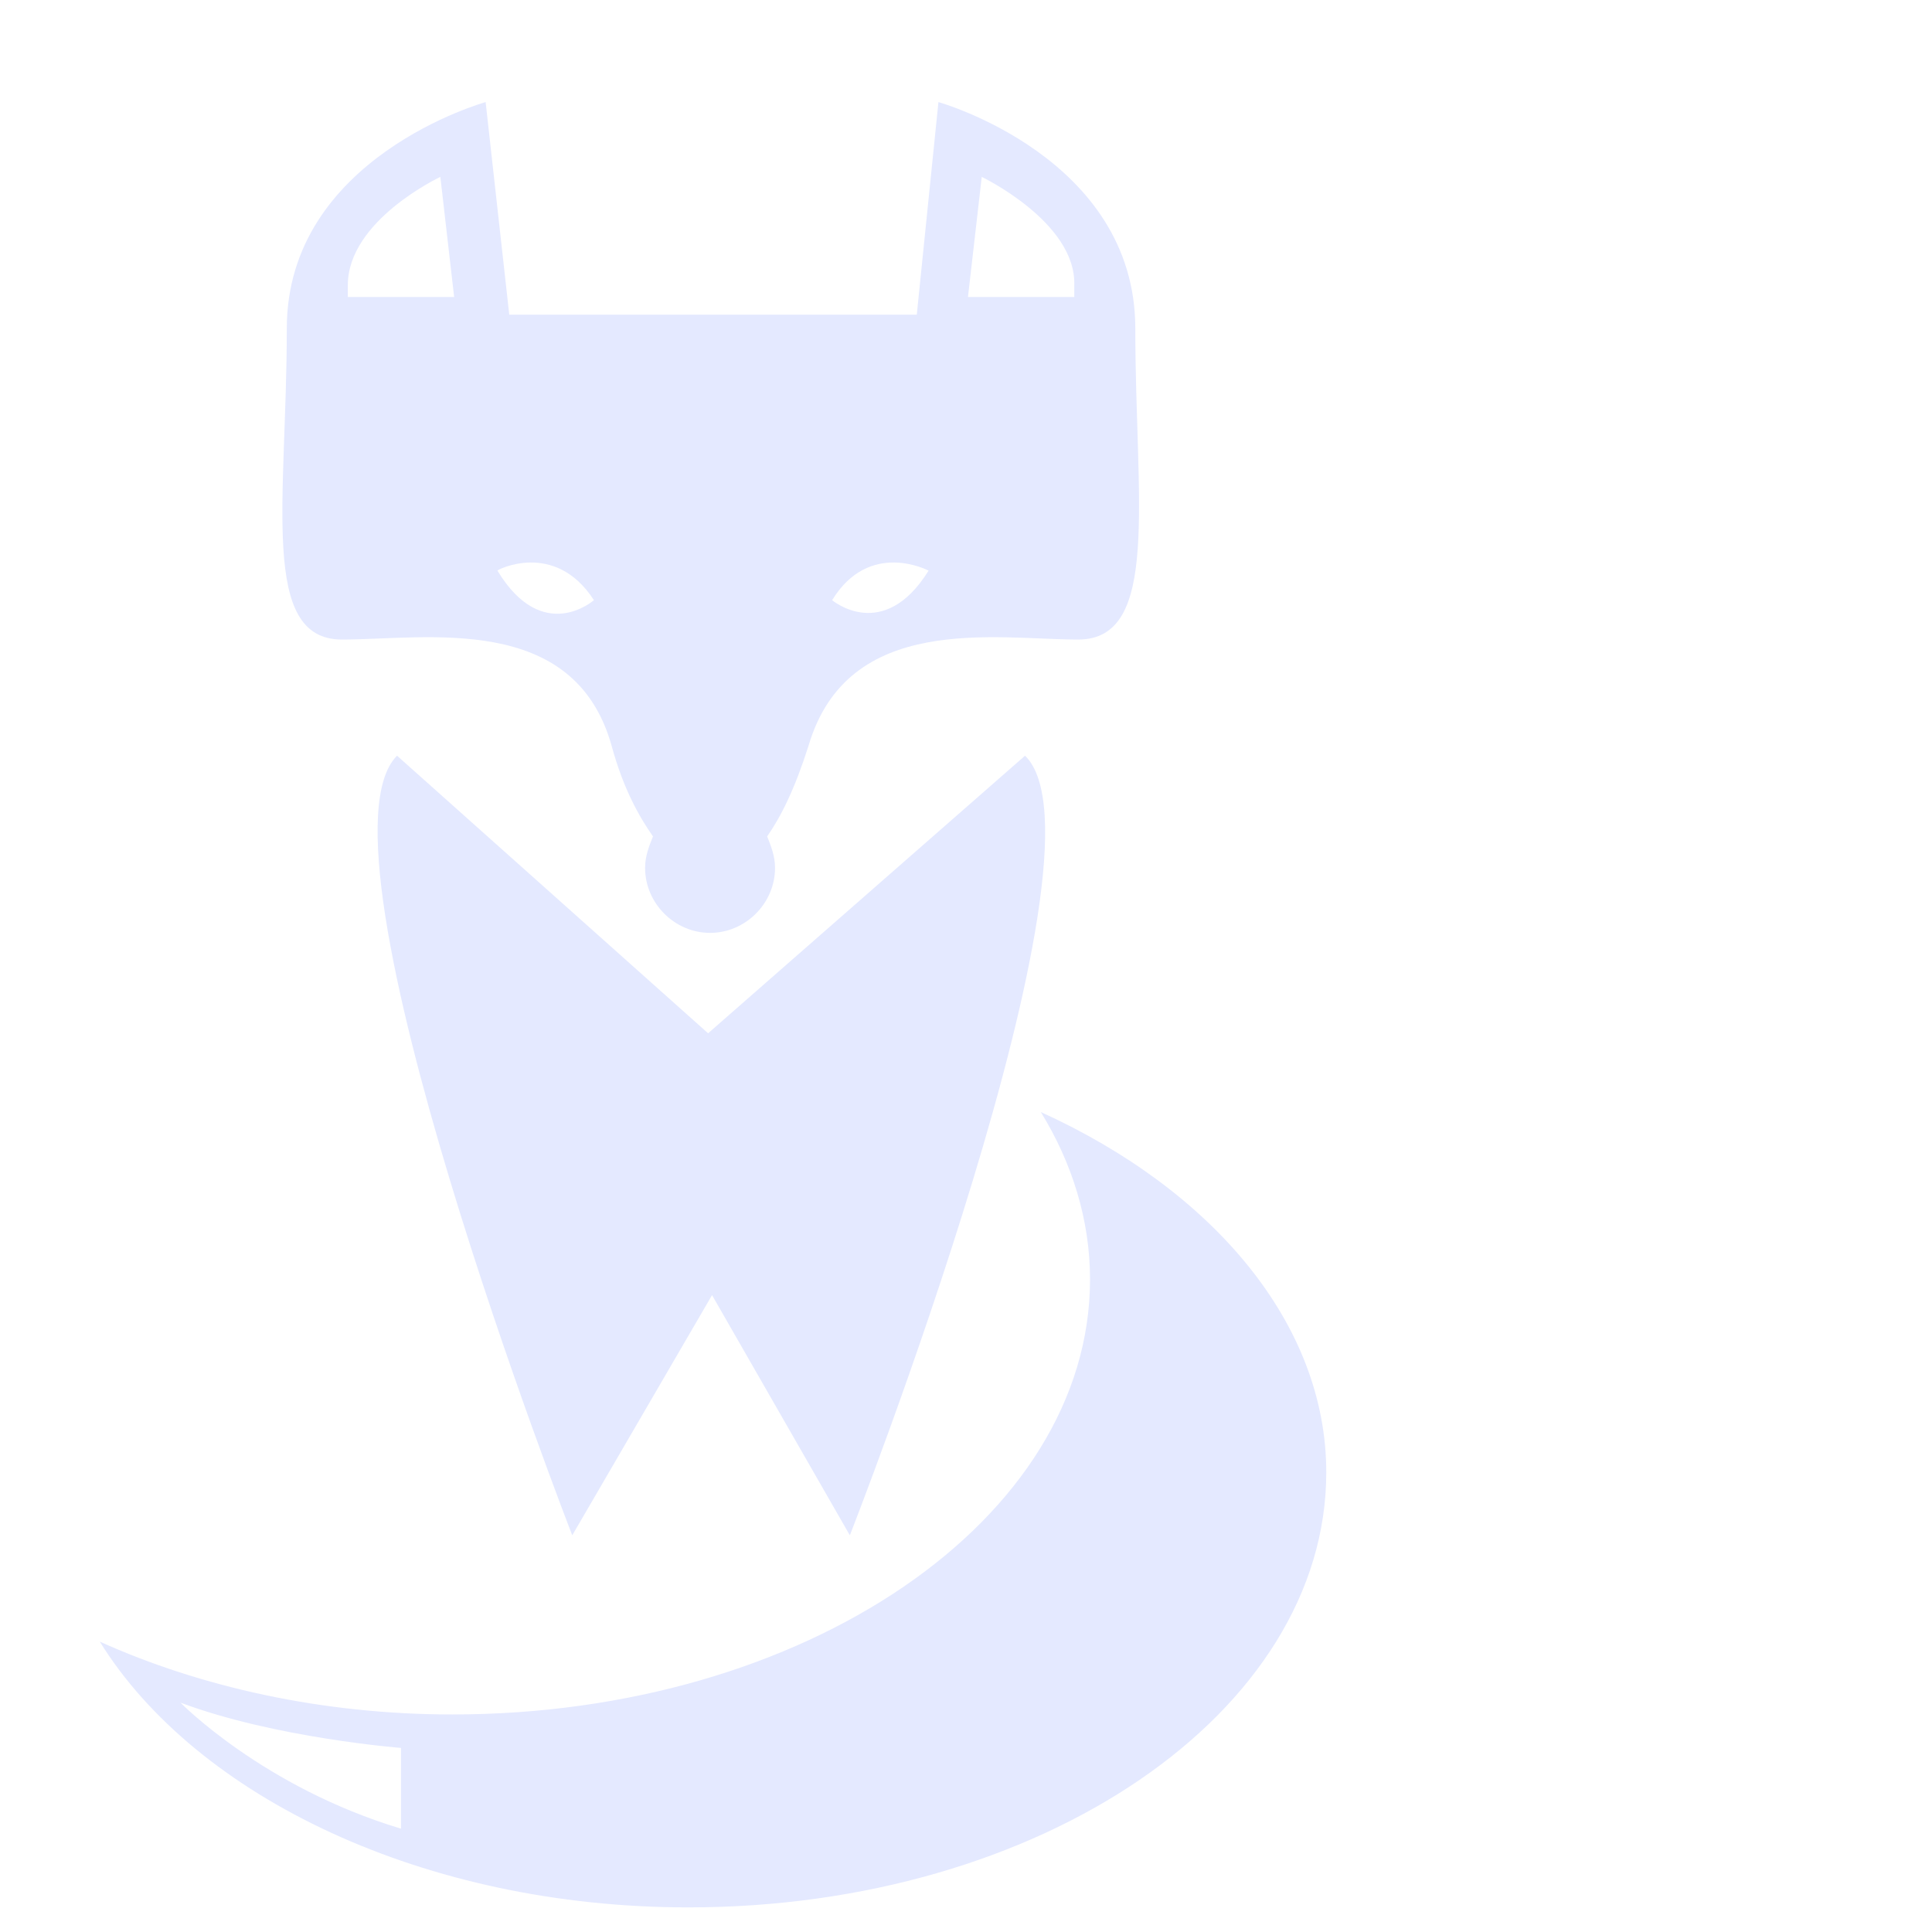 <svg data-v-423bf9ae="" xmlns="http://www.w3.org/2000/svg" viewBox="-5 -5 100 100" class="iconLeft"><g data-v-423bf9ae="" id="36c9a0b0-4543-480a-a7d6-b4f80676af2d" transform="matrix(1.019,0,0,1.019,-19.095,-3.792)" stroke="none" fill="#e4e9ff"><path d="M31.2 31.3c4.3 0 11.8-1.4 13.7 5.4.6 2.2 1.4 3.6 2.1 4.6-.2.5-.4 1-.4 1.6 0 1.8 1.5 3.3 3.3 3.3s3.3-1.5 3.3-3.3c0-.6-.2-1.1-.4-1.6.7-1 1.4-2.4 2.1-4.6 2-6.8 9.5-5.4 13.7-5.4s2.9-7.1 2.9-15.8S61.5 4 61.5 4l-1.1 10.8H39.7L38.5 4S28.4 6.8 28.4 15.5 27 31.3 31.2 31.3zM63.7 7.8s4.8 2.3 4.7 5.5v.6H63l.7-6.1zm-2.7 20c-2.3 3.7-4.9 1.5-4.9 1.5 1.9-3.1 4.9-1.5 4.9-1.5zm-17 1.5s-2.6 2.3-4.9-1.5c-.1 0 2.9-1.6 4.9 1.5zM36.2 7.8l.7 6.1h-5.4v-.6c0-3.3 4.7-5.5 4.7-5.5z"></path><path d="M34 37.2c-4.7 4.7 8.9 39.6 8.9 39.6L50 64.6l7 12.2s13.7-34.9 8.9-39.6L49.8 51.3 34 37.2z"></path><path d="M66.7 55.3c1.6 2.6 2.5 5.5 2.5 8.5 0 12.2-14.5 22.1-32.4 22.1-6.6 0-12.8-1.4-17.9-3.7 4.9 7.9 16.5 13.5 29.9 13.5 17.9 0 32.4-9.9 32.4-22.1 0-7.5-5.7-14.3-14.5-18.3zM34.2 91.7c-7-2.1-11.2-6.4-11.2-6.4 4.8 1.8 11.2 2.3 11.2 2.3v4.1z"></path></g><!----></svg>